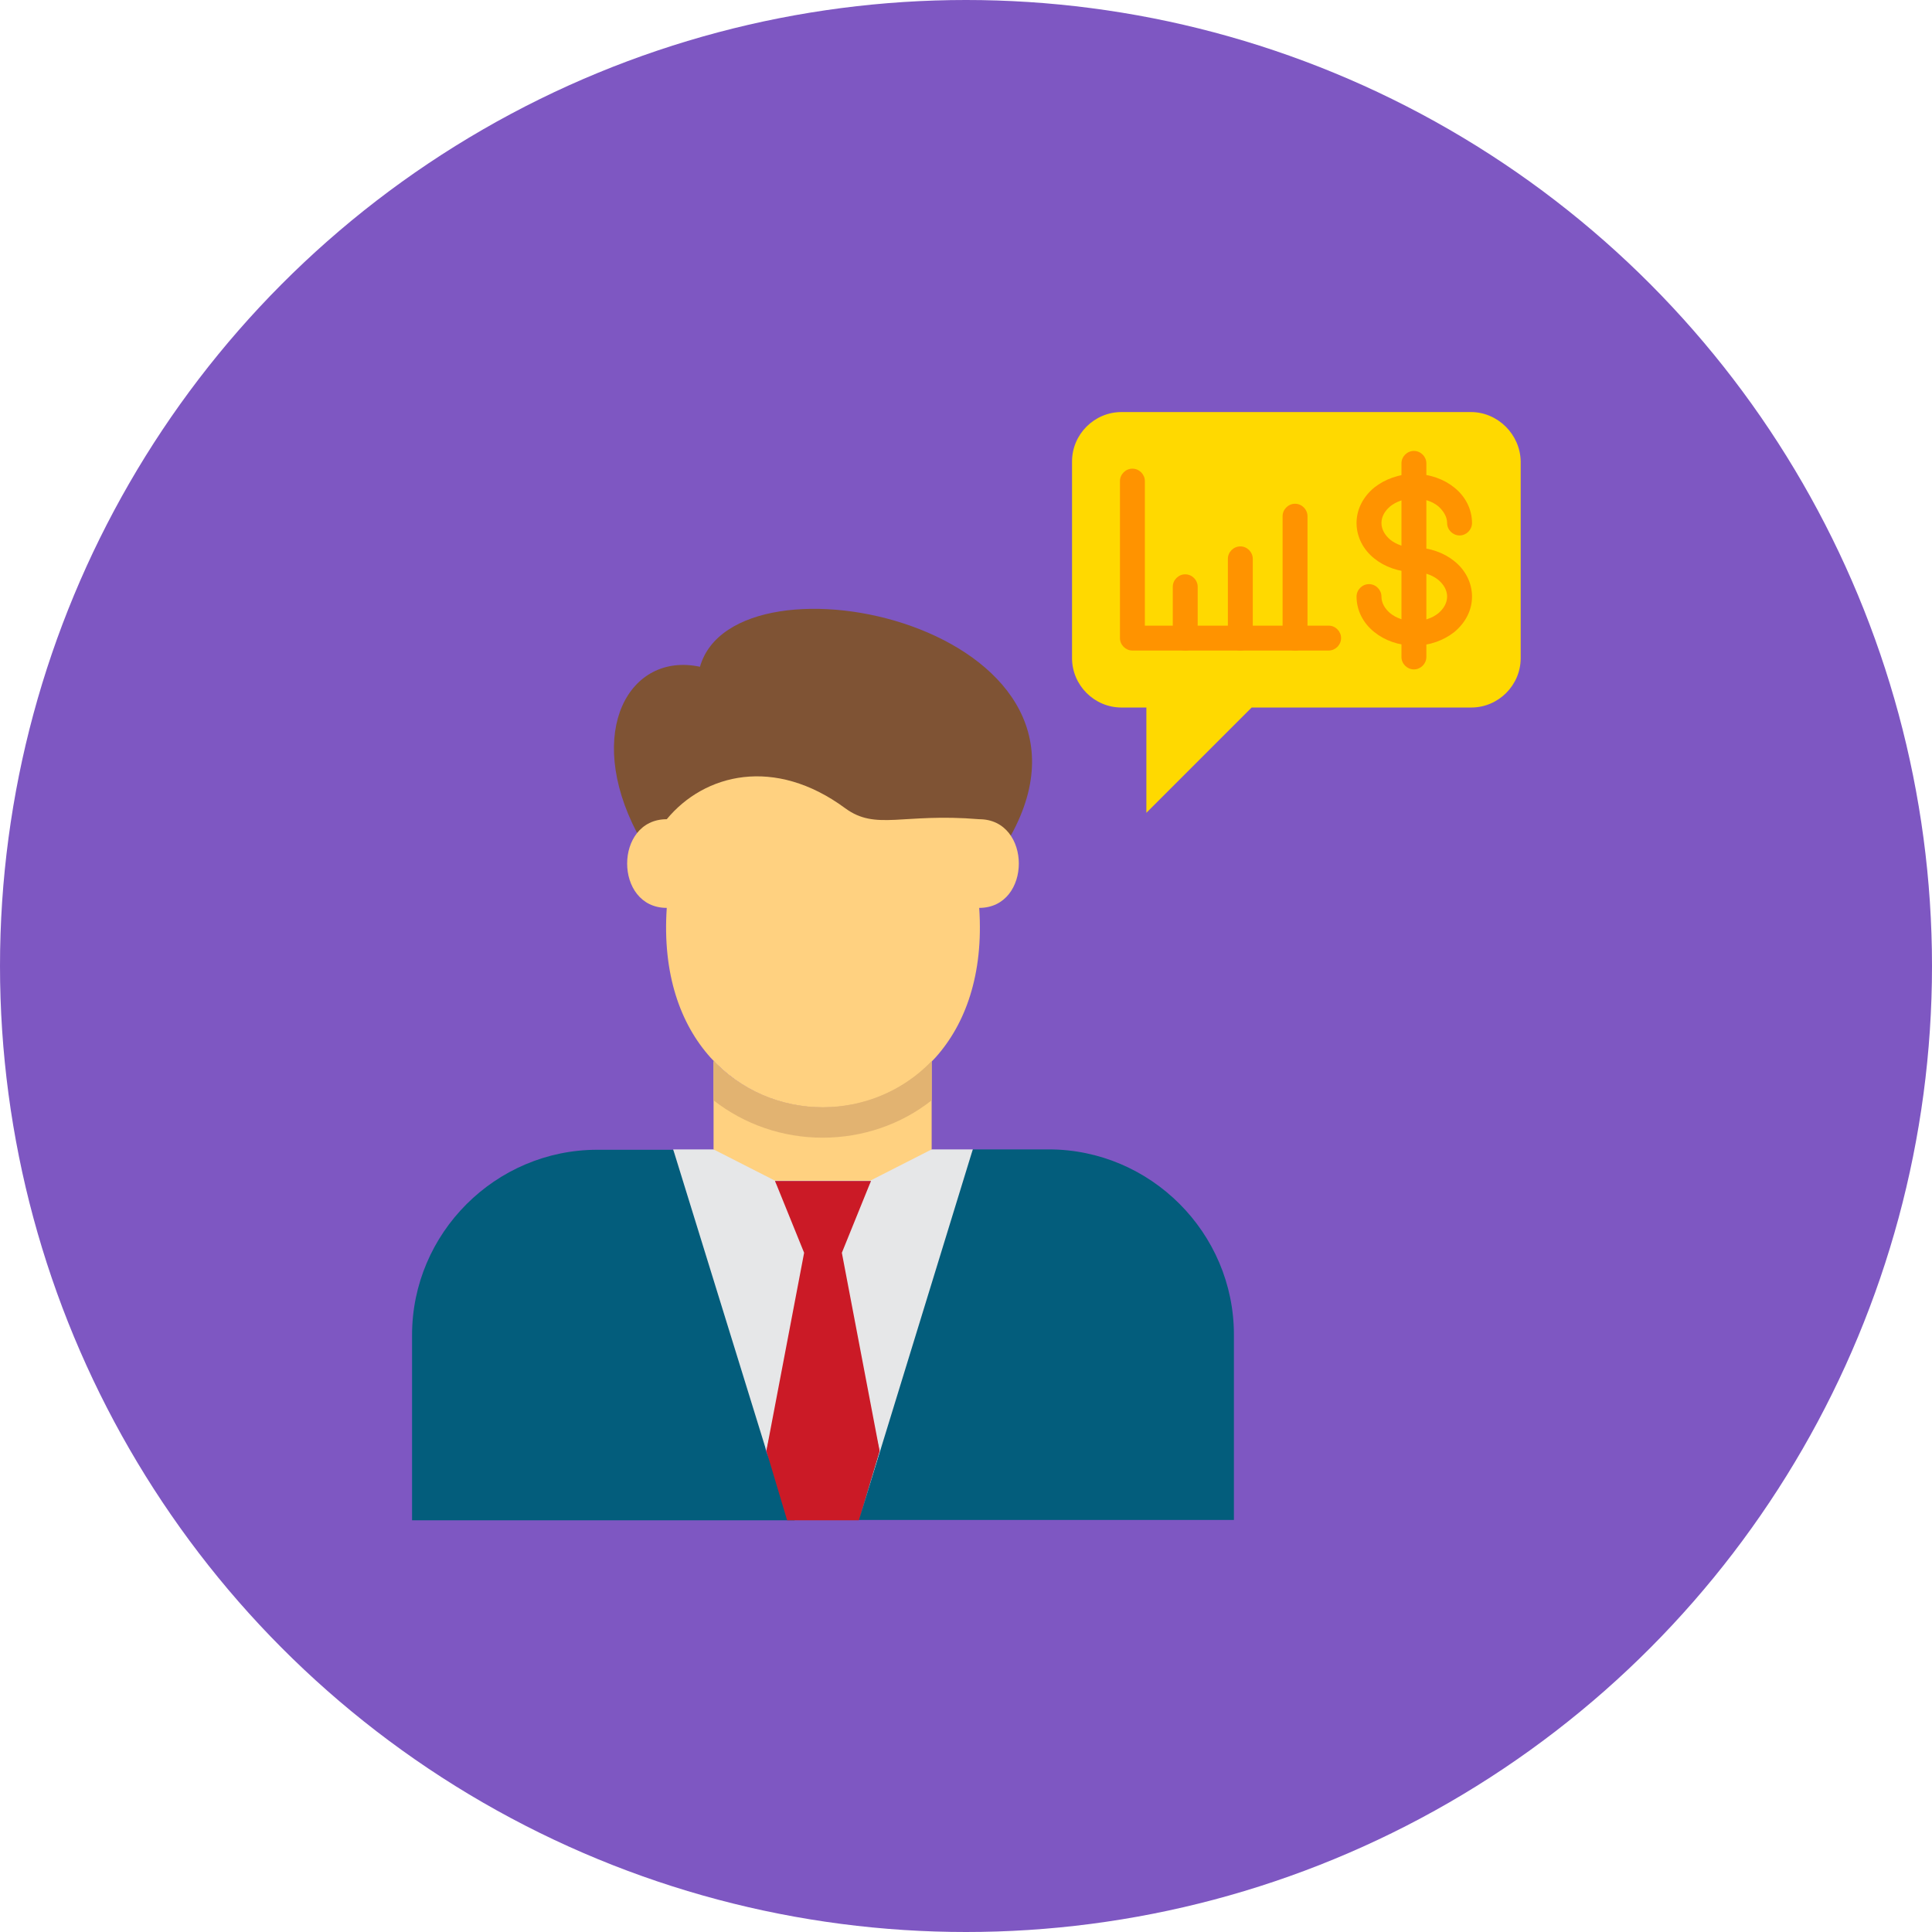 <svg id="Layer_1" enable-background="new 0 0 512 512" height="512" viewBox="0 0 512 512" width="512" xmlns="http://www.w3.org/2000/svg"><circle cx="256" cy="256" fill="#7e57c2" r="256"/><g id="Layer_x0020_1"><g id="_313070480"><path id="_318388032" clip-rule="evenodd" d="m389.8 109.2h-92.6c-7.2 0-13.1 5.9-13.1 13.1v52.1c0 7.2 5.9 13.1 13.1 13.1h6.6v27.9l27.9-27.9h58.2c7.2 0 13.1-5.9 13.1-13.1v-52.1c-.1-7.1-6-13.1-13.2-13.1z" fill="#ffd900" fill-rule="evenodd"/><g fill="#ff9300"><path id="_318387696" d="m383.5 138.6c0 1.8 1.5 3.3 3.3 3.3s3.3-1.5 3.3-3.3c0-3.7-1.8-7.1-4.7-9.4-2.7-2.2-6.5-3.6-10.6-3.6s-7.8 1.4-10.6 3.6c-2.9 2.4-4.7 5.7-4.7 9.4s1.8 7.1 4.7 9.4c2.7 2.2 6.5 3.6 10.6 3.6 2.6 0 4.8.8 6.4 2.1 1.4 1.2 2.3 2.7 2.3 4.4s-.9 3.2-2.3 4.4c-1.6 1.3-3.9 2.1-6.4 2.1-2.6 0-4.8-.8-6.4-2.1-1.4-1.2-2.3-2.7-2.3-4.4 0-1.8-1.5-3.3-3.3-3.3s-3.3 1.5-3.3 3.3c0 3.7 1.8 7.1 4.7 9.4 2.7 2.2 6.5 3.6 10.6 3.6s7.8-1.4 10.6-3.6c2.9-2.4 4.7-5.7 4.7-9.4s-1.8-7.1-4.7-9.4c-2.7-2.2-6.5-3.6-10.6-3.6-2.6 0-4.8-.8-6.4-2.1-1.4-1.2-2.3-2.7-2.3-4.4s.9-3.2 2.3-4.4c1.6-1.3 3.9-2.1 6.4-2.1 2.6 0 4.8.8 6.4 2.1 1.3 1.2 2.3 2.7 2.3 4.4z"/><path id="_318388272" d="m378 122.8c0-1.8-1.5-3.3-3.3-3.3s-3.3 1.5-3.3 3.3v51.3c0 1.8 1.5 3.3 3.3 3.3s3.3-1.5 3.3-3.3z"/><path id="_313075616" d="m352.1 172.4c1.8 0 3.3-1.5 3.3-3.3s-1.5-3.3-3.3-3.3h-48.7v-38.3c0-1.8-1.5-3.3-3.3-3.3s-3.3 1.5-3.3 3.3v41.6c0 1.8 1.5 3.3 3.3 3.3z"/><path id="_313069352" d="m310.8 169.1c0 1.8 1.5 3.3 3.3 3.3s3.3-1.5 3.3-3.3v-13.6c0-1.8-1.5-3.3-3.3-3.3s-3.3 1.5-3.3 3.3z"/><path id="_313092488" d="m325.4 169.1c0 1.8 1.5 3.3 3.3 3.3s3.3-1.5 3.3-3.3v-21c0-1.8-1.5-3.3-3.3-3.3s-3.3 1.5-3.3 3.3z"/><path id="_313077704" d="m339.9 169.1c0 1.8 1.5 3.3 3.3 3.3s3.3-1.5 3.3-3.3v-32.3c0-1.8-1.5-3.3-3.3-3.3s-3.3 1.5-3.3 3.3z"/></g><g clip-rule="evenodd" fill-rule="evenodd"><path id="_313073360" d="m267.9 221.4-99.1-.7c-14-26.9-2-48 16.7-44 9.4-32.9 112.9-10.6 82.4 44.7z" fill="#7f5334"/><path id="_313073672" d="m257.8 304.6h20.1c27 0 49.1 22.1 49.1 49.1v49.1h-101.4l7.6-18.3 9.9-45.1zm-47.2 98.3h-101.4v-49.1c0-27 22.1-49.1 49.1-49.1h20.1l17 35.2 7.6 44.7z" fill="#035d7c"/><path id="_313072376" d="m203.1 384.5-24.7-79.9h79.4l-30.2 98.3 5.5-18.4-12-52.5 9.7-19h-25.4l9.7 19z" fill="#e6e7e8"/><path id="_313070432" d="m205.4 313h25.4l-7.7 19 10 52.5-5.5 18.4h-19l-5.5-18.4 10-52.5z" fill="#cb1a26"/><path id="_313070600" d="m259.5 217.1c14 0 14 23.5 0 23.5 4.8 70.5-87.6 70.5-82.8 0-14 0-14-23.5 0-23.5 10-12.1 28.6-16.7 47.3-2.9 8.2 6 15.1 1.2 35.5 2.9z" fill="#ffd180"/><path id="_313069952" d="m246.9 304.6v-23.4c-15.7 16.3-42.1 16.3-57.8 0v23.4l16.3 8.3h25.2z" fill="#ffd180"/><path id="_313070048" d="m246.9 291.6v-10.4c-15.7 16.3-42.1 16.3-57.8 0v10.4c8.2 6.4 18.3 9.9 28.9 9.9s20.8-3.5 28.9-9.9z" fill="#e2b371"/></g></g></g></svg>